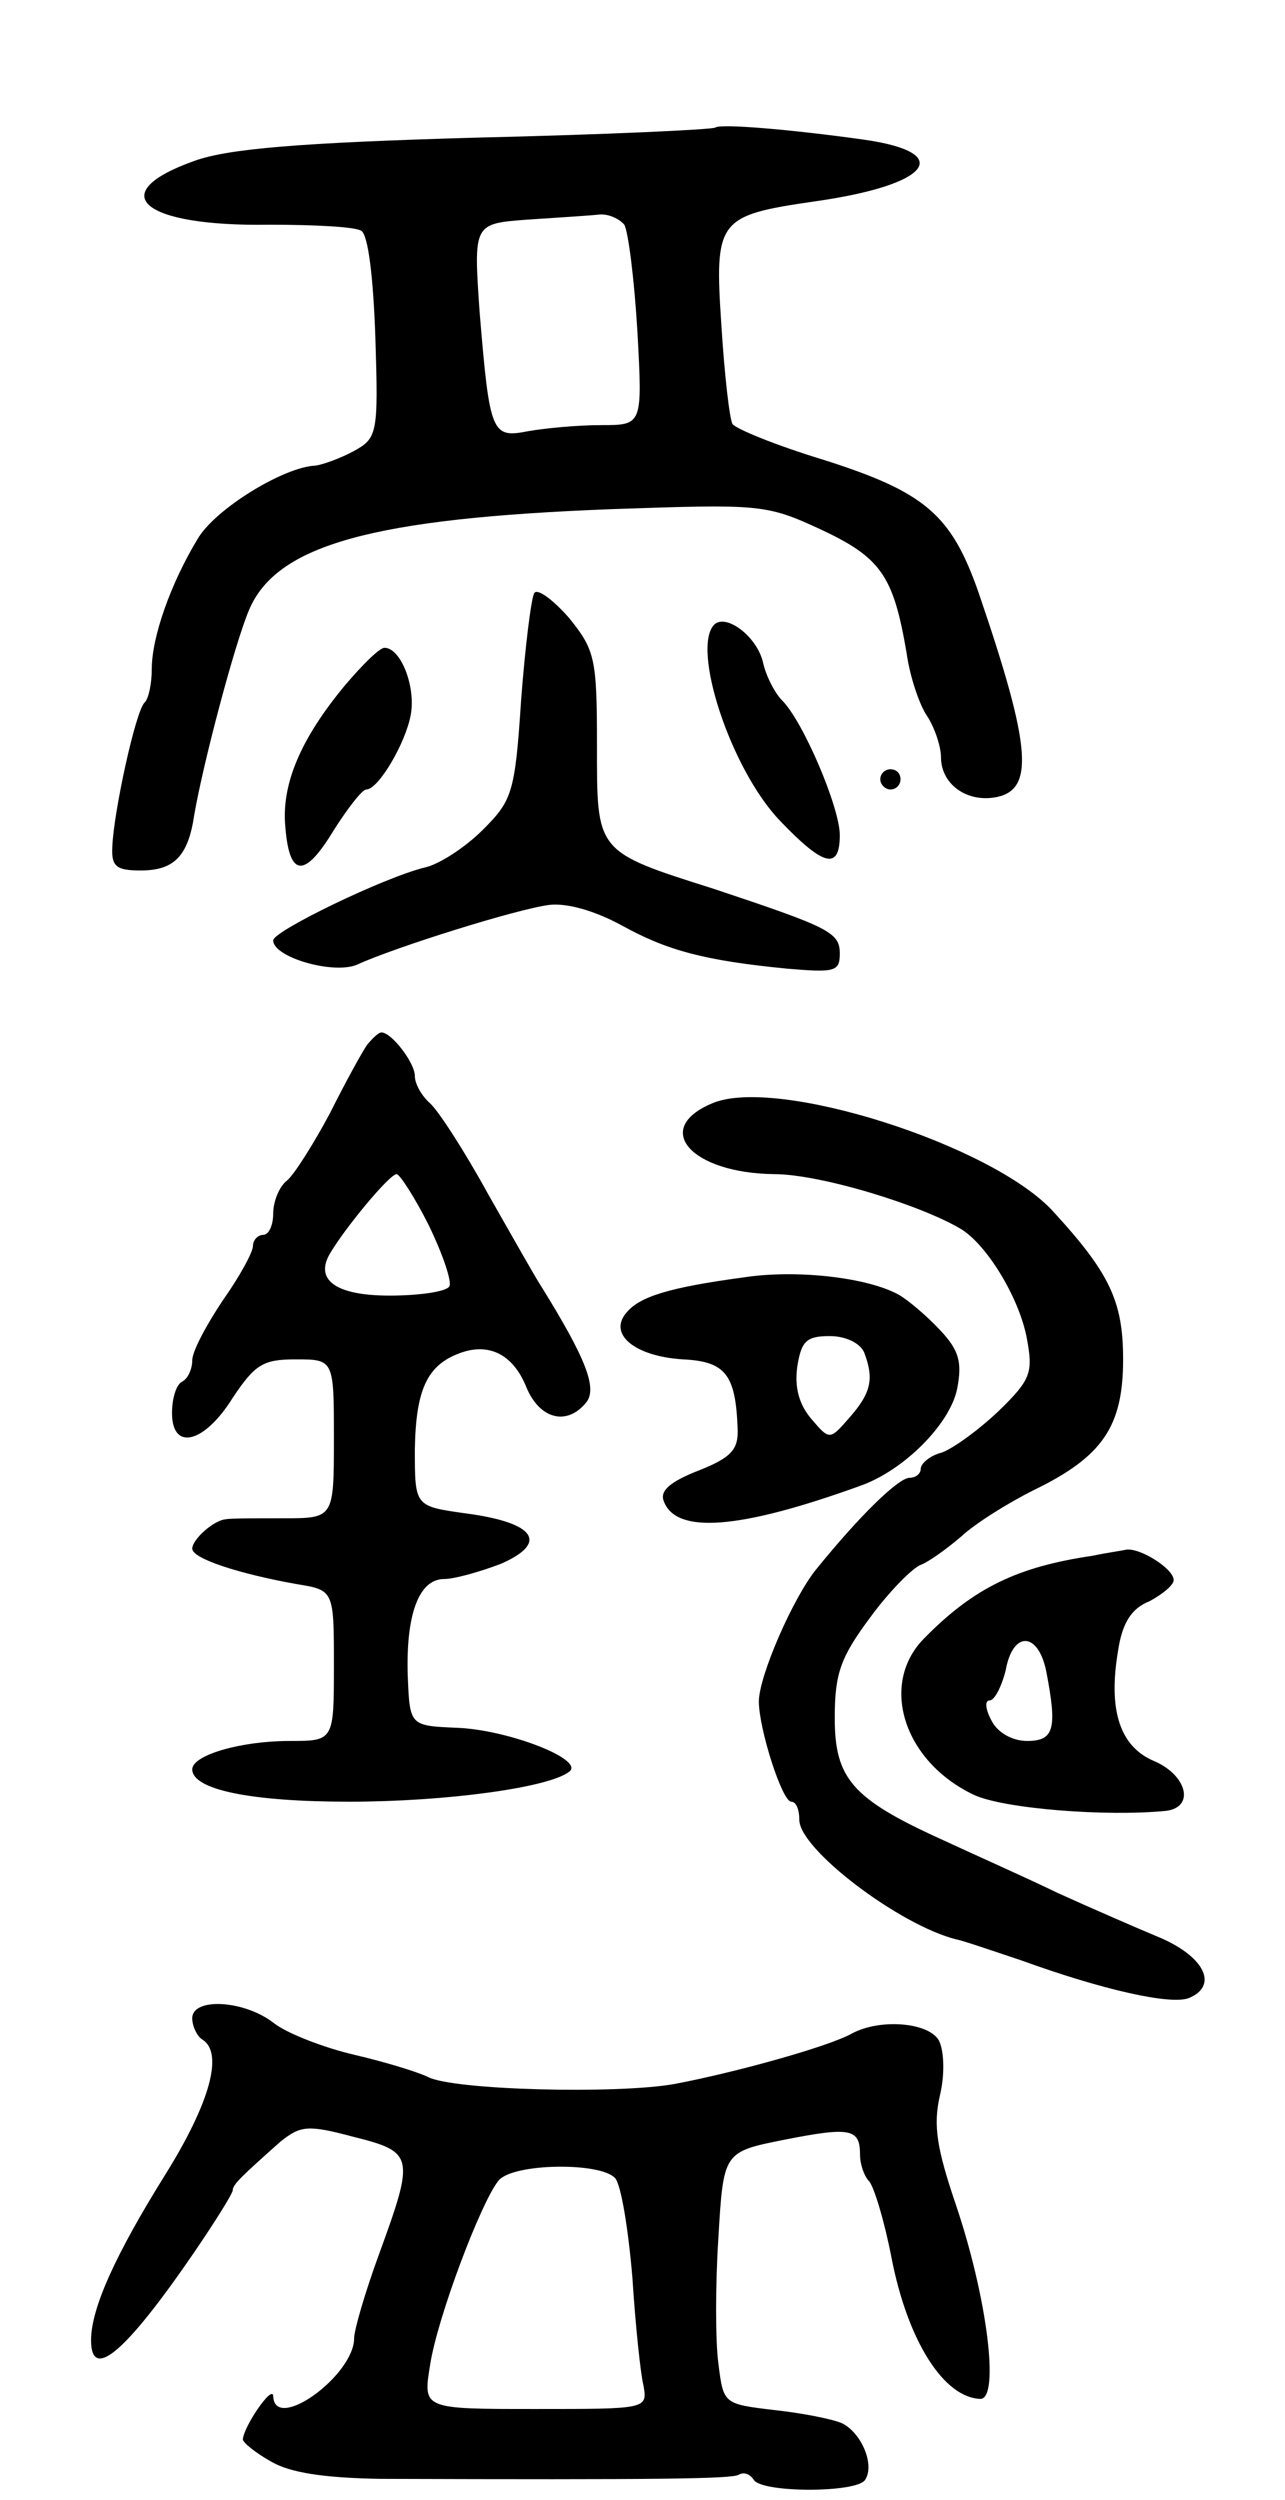 <svg version="1.0" xmlns="http://www.w3.org/2000/svg"
 width="127pt" height="247pt" viewBox="0 0 127 247"
 preserveAspectRatio="xMidYMid meet">
<g transform="translate(0,247) scale(0.1,-0.1)"
fill="#000000" stroke="none">
<path d="M707 2344 c-2 -2 -108 -7 -237 -10 -175 -5 -245 -11 -278 -23 -90
-32 -52 -65 74 -63 44 0 85 -2 91 -6 7 -4 12 -47 14 -106 3 -95 2 -99 -22
-112 -13 -7 -30 -13 -37 -14 -31 -1 -100 -43 -117 -73 -26 -43 -45 -96 -45
-128 0 -14 -3 -29 -7 -33 -9 -8 -31 -110 -32 -143 -1 -19 4 -23 28 -23 33 0
47 14 53 55 9 52 40 169 54 202 27 65 123 91 359 100 146 5 152 5 206 -20 60
-28 72 -46 85 -122 3 -22 12 -50 20 -62 8 -12 14 -31 14 -41 0 -26 24 -44 52
-40 41 6 38 48 -15 203 -27 77 -53 99 -154 131 -46 14 -85 30 -89 35 -3 5 -8
49 -11 97 -7 105 -4 109 92 123 114 16 140 48 49 61 -71 10 -142 16 -147 12z
m-90 -96 c4 -7 10 -55 13 -106 5 -92 5 -92 -36 -92 -23 0 -55 -3 -72 -6 -36
-7 -38 -3 -48 118 -6 87 -6 87 47 91 30 2 62 4 71 5 9 1 20 -4 25 -10z"/>
<path d="M528 1884 c-3 -5 -9 -53 -13 -106 -6 -92 -9 -99 -38 -128 -17 -17
-43 -34 -57 -37 -41 -10 -150 -63 -150 -72 0 -17 60 -34 83 -24 37 17 158 55
190 59 18 2 45 -6 71 -20 45 -25 82 -35 164 -43 47 -4 52 -3 52 15 0 21 -11
26 -125 64 -117 37 -115 36 -115 142 0 86 -2 94 -28 126 -16 18 -31 29 -34 24z"/>
<path d="M706 1853 c-23 -23 16 -143 65 -194 43 -45 59 -49 59 -14 0 27 -36
112 -57 133 -7 7 -16 24 -19 38 -6 25 -36 48 -48 37z"/>
<path d="M341 1793 c-44 -53 -63 -98 -59 -140 4 -50 19 -51 48 -3 14 22 28 40
32 40 12 0 39 46 44 74 5 28 -10 66 -26 66 -5 0 -22 -17 -39 -37z"/>
<path d="M870 1700 c0 -5 5 -10 10 -10 6 0 10 5 10 10 0 6 -4 10 -10 10 -5 0
-10 -4 -10 -10z"/>
<path d="M363 1438 c-5 -7 -22 -38 -37 -68 -16 -30 -35 -60 -42 -66 -8 -6 -14
-21 -14 -33 0 -11 -4 -21 -10 -21 -5 0 -10 -5 -10 -11 0 -6 -13 -30 -30 -54
-16 -24 -30 -50 -30 -59 0 -8 -4 -18 -10 -21 -6 -3 -10 -17 -10 -31 0 -38 32
-30 60 15 22 33 30 38 62 38 38 0 38 0 38 -78 0 -79 0 -79 -50 -79 -27 0 -53
0 -57 -1 -12 -1 -33 -20 -33 -29 0 -10 47 -25 103 -35 37 -6 37 -6 37 -80 0
-75 0 -75 -44 -75 -48 0 -96 -14 -96 -28 0 -20 57 -32 155 -32 96 0 199 14
218 30 14 12 -61 41 -111 43 -47 2 -47 2 -49 51 -2 61 11 96 36 96 10 0 35 7
56 15 48 21 34 41 -36 50 -49 7 -49 7 -49 63 1 59 12 83 44 95 29 11 53 -1 66
-33 13 -32 40 -39 59 -16 12 14 0 44 -44 115 -6 9 -29 50 -53 92 -23 42 -49
82 -57 89 -8 7 -15 19 -15 27 0 13 -23 43 -33 43 -3 0 -9 -6 -14 -12z m61
-179 c14 -29 23 -56 20 -60 -3 -5 -29 -9 -59 -9 -54 0 -75 16 -58 43 15 25 58
77 65 77 3 0 18 -23 32 -51z"/>
<path d="M704 1380 c-60 -25 -21 -69 61 -70 46 0 147 -31 186 -55 26 -17 57
-69 64 -108 6 -33 4 -40 -28 -71 -20 -19 -45 -37 -56 -41 -12 -3 -21 -11 -21
-16 0 -5 -5 -9 -11 -9 -11 0 -49 -37 -92 -90 -23 -28 -57 -106 -57 -131 0 -27
23 -99 32 -99 5 0 8 -8 8 -18 0 -29 99 -104 155 -118 6 -1 35 -11 65 -21 80
-29 147 -44 165 -37 29 12 16 40 -27 59 -24 10 -70 30 -103 45 -33 16 -85 39
-115 53 -88 40 -105 60 -105 120 0 44 6 60 35 99 19 26 42 49 50 52 8 3 26 16
40 28 14 13 46 33 72 46 68 33 88 63 88 129 0 57 -13 85 -69 146 -60 66 -274
134 -337 107z"/>
<path d="M735 1208 c-74 -10 -103 -19 -116 -35 -18 -21 8 -43 56 -46 42 -2 52
-15 54 -68 1 -21 -6 -29 -39 -42 -28 -11 -38 -20 -34 -30 12 -33 75 -28 194
15 43 15 89 61 96 96 5 26 2 38 -17 58 -13 14 -32 30 -41 35 -31 17 -101 25
-153 17z m119 -74 c10 -26 7 -40 -14 -64 -20 -23 -20 -23 -38 -2 -12 14 -17
31 -14 52 4 25 9 30 32 30 16 0 30 -7 34 -16z"/>
<path d="M1080 933 c-75 -11 -118 -32 -167 -82 -44 -45 -20 -121 49 -154 29
-14 132 -22 191 -16 28 4 20 35 -12 49 -34 14 -46 50 -36 109 4 27 13 42 31
49 13 7 24 16 24 21 0 11 -33 32 -47 30 -4 -1 -19 -3 -33 -6z m-46 -114 c11
-57 8 -69 -19 -69 -14 0 -29 8 -35 20 -6 11 -7 20 -2 20 5 0 12 14 16 30 7 39
32 38 40 -1z"/>
<path d="M190 476 c0 -8 5 -18 10 -21 21 -13 8 -62 -37 -134 -48 -77 -73 -131
-73 -163 0 -41 34 -12 100 84 22 32 40 61 40 64 0 6 10 15 47 48 20 16 27 17
72 5 60 -15 61 -19 26 -115 -14 -38 -25 -76 -25 -84 0 -37 -79 -94 -80 -57 -1
11 -29 -30 -30 -43 0 -3 12 -13 28 -22 19 -11 52 -16 107 -17 277 -1 348 0
355 4 5 3 11 1 15 -5 8 -13 102 -13 110 0 10 15 -4 47 -23 56 -9 4 -39 10 -67
13 -50 6 -50 6 -55 46 -3 22 -3 78 0 124 5 85 5 85 65 97 66 13 75 11 75 -15
0 -9 4 -21 9 -26 5 -6 15 -39 22 -75 16 -83 52 -139 88 -140 19 0 7 99 -24
191 -19 56 -23 79 -16 109 5 21 4 44 -1 54 -10 18 -58 22 -86 7 -23 -13 -117
-39 -176 -50 -57 -10 -218 -6 -243 7 -10 5 -43 15 -73 22 -30 7 -66 21 -79 31
-29 23 -81 26 -81 5z m418 -158 c6 -7 13 -51 17 -98 3 -47 8 -95 11 -107 4
-23 3 -23 -107 -23 -111 0 -111 0 -104 43 7 47 51 163 68 183 15 17 101 18
115 2z"/>
</g>
</svg>

